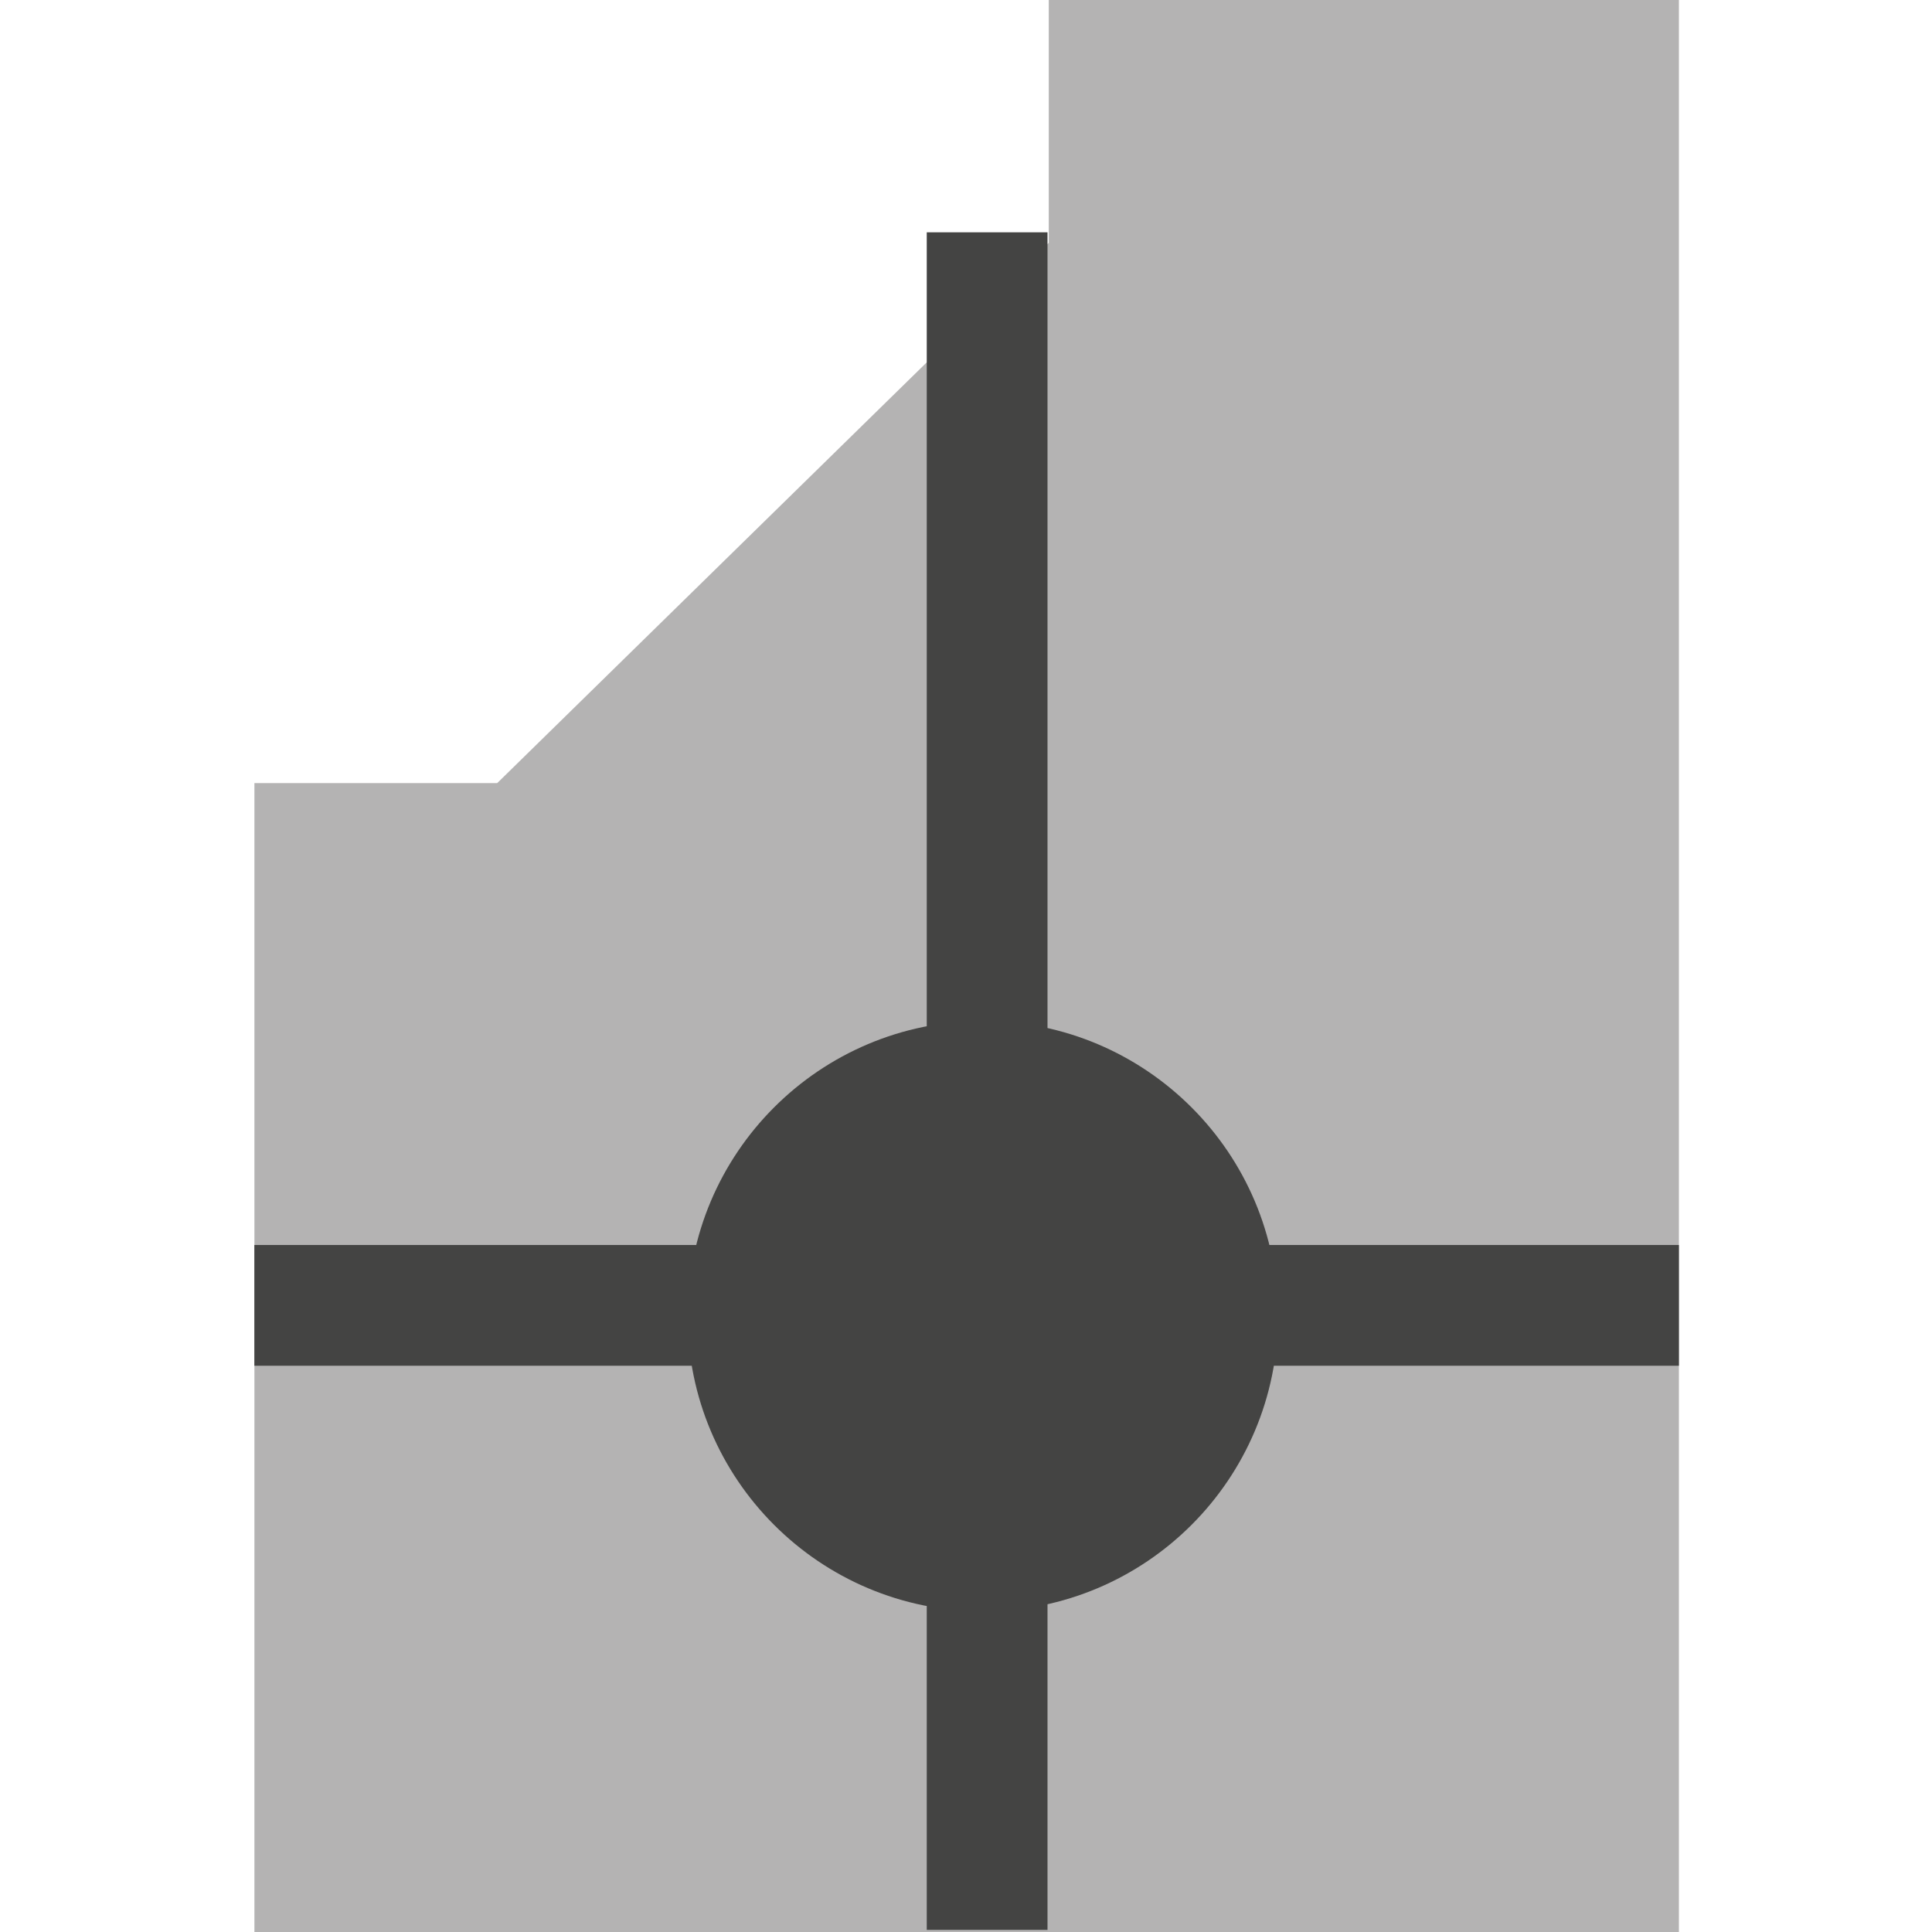 <?xml version="1.0" encoding="UTF-8" standalone="no"?>
<!-- Created with Inkscape (http://www.inkscape.org/) -->

<svg
   xmlns:dc="http://purl.org/dc/elements/1.1/"
   xmlns:cc="http://creativecommons.org/ns#"
   xmlns:rdf="http://www.w3.org/1999/02/22-rdf-syntax-ns#"
   xmlns:svg="http://www.w3.org/2000/svg"
   xmlns="http://www.w3.org/2000/svg"
   xmlns:inkscape="http://www.inkscape.org/namespaces/inkscape"
   version="1.1"
   width="40"
   height="40"
   id="svg2"
   xml:space="preserve"><defs
     id="defs6"><clipPath
       id="clipPath22"><path
         d="M 0,32 32,32 32,0 0,0 0,32 z"
         inkscape:connector-curvature="0"
         id="path24" /></clipPath></defs><g
     transform="matrix(1.25,0,0,-1.25,0,40)"
     id="g10"><g
       transform="translate(17.371,32)"
       id="g14"><path
         d="m 0,0 0,-4.022 -9.136,-8.949 -4.021,0 0,-6.254 0,-12.775 23.594,0 0,32 L 0,0 z"
         inkscape:connector-curvature="0"
         id="path16"
         style="fill:#b4b3b3;fill-opacity:1;fill-rule:nonzero;stroke:none" /></g><g
       id="g18"><g
         clip-path="url(#clipPath22)"
         id="g20"><g
           transform="translate(21.168,10.201)"
           id="g26"><path
             d="m 0,0 c 0,-2.7 -2.189,-4.89 -4.89,-4.89 -2.7,0 -4.889,2.19 -4.889,4.89 0,2.7 2.189,4.889 4.889,4.889 C -2.189,4.889 0,2.7 0,0"
             inkscape:connector-curvature="0"
             id="path28"
             style="fill:#444443;fill-opacity:1;fill-rule:nonzero;stroke:none" /></g><g
           transform="translate(4.213,10.379)"
           id="g30"><path
             d="M 0,0 23.595,0"
             inkscape:connector-curvature="0"
             id="path32"
             style="fill:#444443;fill-opacity:1;fill-rule:nonzero;stroke:#444443;stroke-width:2;stroke-linecap:butt;stroke-linejoin:miter;stroke-miterlimit:10;stroke-opacity:1;stroke-dasharray:none" /></g><g
           transform="translate(16.35,0.035)"
           id="g34"><path
             d="M 0,0 0,28.117 0,0 z"
             inkscape:connector-curvature="0"
             id="path36"
             style="fill:#444443;fill-opacity:1;fill-rule:nonzero;stroke:none" /></g><g
           transform="translate(16.35,0.035)"
           id="g38"><path
             d="M 0,0 0,28.117 0,0 z"
             inkscape:connector-curvature="0"
             id="path40"
             style="fill:none;stroke:#444443;stroke-width:2;stroke-linecap:butt;stroke-linejoin:miter;stroke-miterlimit:10;stroke-opacity:1;stroke-dasharray:none" /></g><g
           transform="translate(8.235,19.029)"
           id="g42"></g></g></g></g></svg>